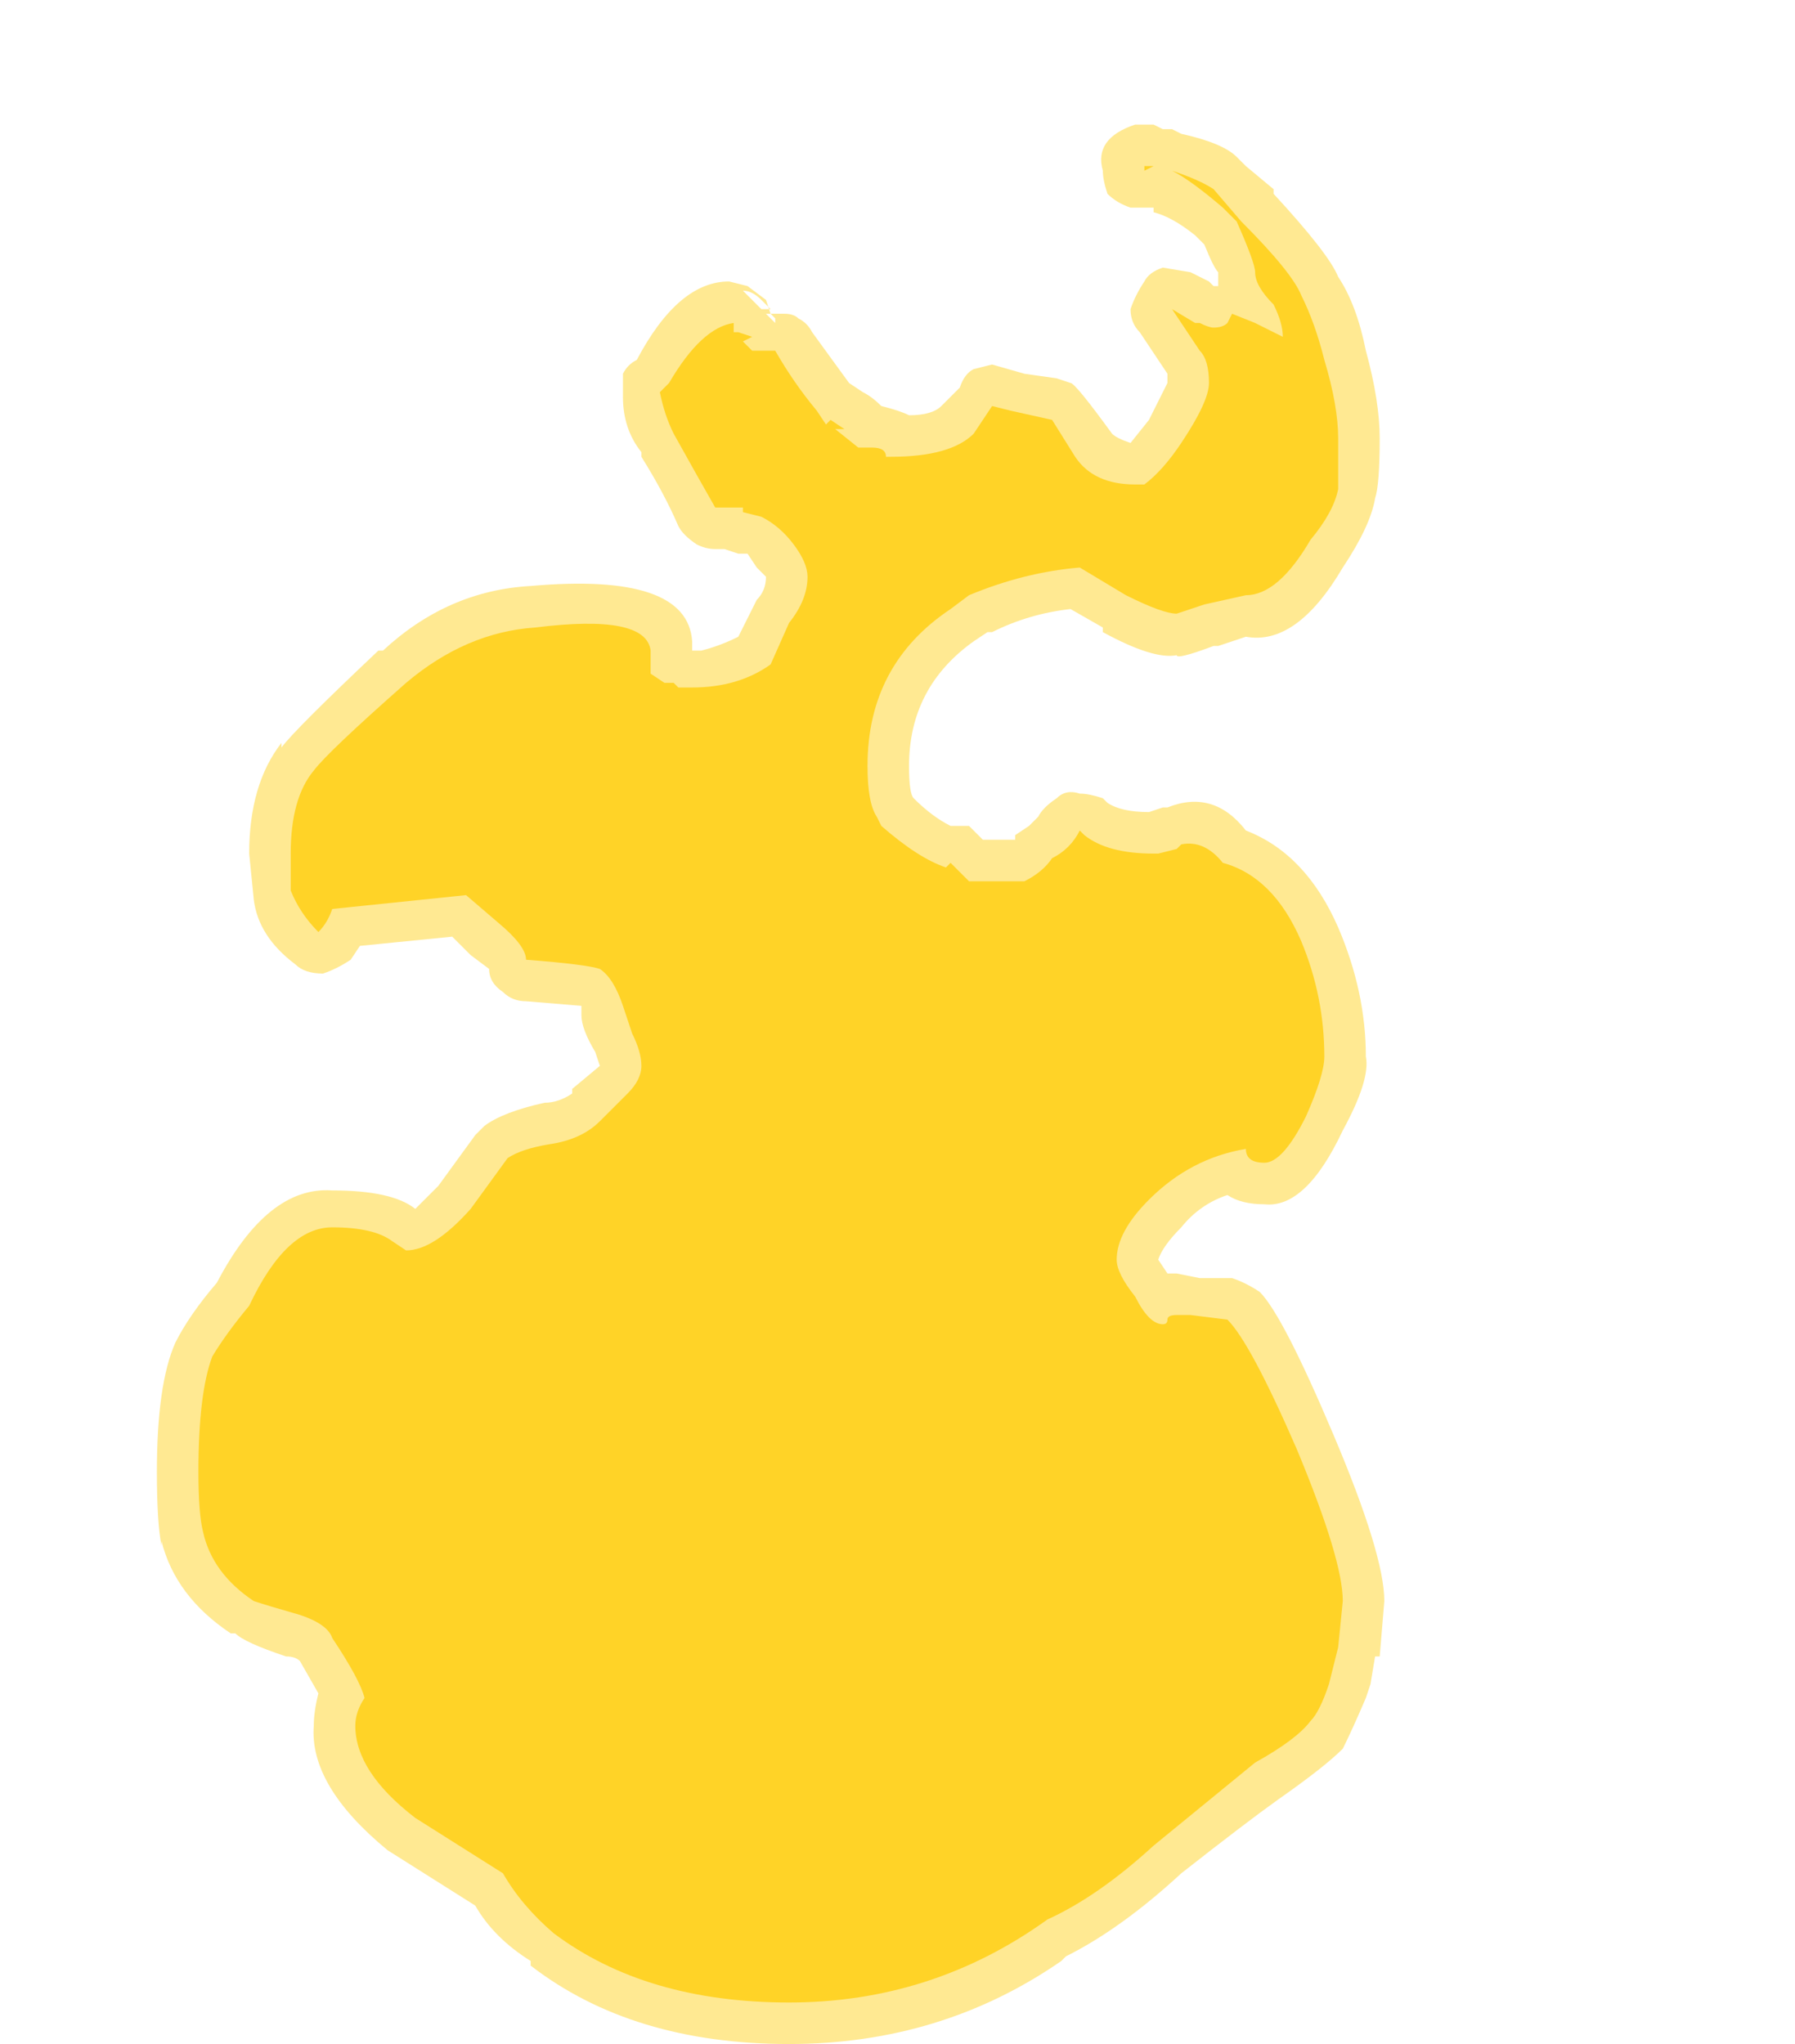 <?xml version="1.0" encoding="UTF-8" standalone="no"?>
<svg xmlns:ffdec="https://www.free-decompiler.com/flash" xmlns:xlink="http://www.w3.org/1999/xlink" ffdec:objectType="frame" height="155.05px" width="136.15px" xmlns="http://www.w3.org/2000/svg">
  <g transform="matrix(1.0, 0.0, 0.0, 1.0, 67.2, 165.55)">
    <use ffdec:characterId="2176" height="20.8" transform="matrix(7.0, 0.0, 0.0, 7.0, -55.3, -156.1)" width="13.3" xlink:href="#shape0"/>
  </g>
  <defs>
    <g id="shape0" transform="matrix(1.0, 0.0, 0.0, 1.0, 7.9, 22.3)">
      <path d="M2.7 -22.3 L2.9 -22.3 3.0 -22.25 3.1 -22.25 3.2 -22.2 Q3.65 -22.1 3.8 -21.95 L3.9 -21.85 4.2 -21.6 4.2 -21.55 Q4.8 -20.9 4.9 -20.65 5.1 -20.35 5.2 -19.85 5.35 -19.3 5.35 -18.9 5.35 -18.4 5.3 -18.25 5.25 -17.95 4.95 -17.5 4.45 -16.65 3.9 -16.75 L3.6 -16.65 3.55 -16.65 Q3.15 -16.5 3.15 -16.55 2.9 -16.5 2.35 -16.8 L2.35 -16.85 2.0 -17.05 Q1.55 -17.0 1.15 -16.8 L1.1 -16.8 0.95 -16.7 Q0.25 -16.2 0.25 -15.35 0.25 -15.05 0.3 -15.0 0.5 -14.8 0.7 -14.7 L0.9 -14.7 1.05 -14.55 1.4 -14.55 1.4 -14.6 1.55 -14.7 1.65 -14.8 Q1.7 -14.9 1.85 -15.0 1.95 -15.1 2.1 -15.05 2.2 -15.05 2.35 -15.0 L2.4 -14.95 Q2.55 -14.85 2.85 -14.85 L3.0 -14.9 3.05 -14.9 Q3.55 -15.1 3.9 -14.65 4.55 -14.4 4.9 -13.6 5.2 -12.9 5.2 -12.2 5.25 -11.95 4.95 -11.4 4.55 -10.55 4.1 -10.6 3.85 -10.6 3.7 -10.7 3.4 -10.6 3.2 -10.35 3.0 -10.15 2.95 -10.0 L3.05 -9.85 3.15 -9.85 3.4 -9.8 3.75 -9.8 Q3.9 -9.75 4.05 -9.65 4.3 -9.4 4.85 -8.1 5.4 -6.8 5.4 -6.3 L5.35 -5.7 5.3 -5.7 5.25 -5.4 5.2 -5.25 Q5.05 -4.9 4.95 -4.7 4.75 -4.5 4.25 -4.15 3.9 -3.9 3.2 -3.35 2.55 -2.75 1.95 -2.45 L1.9 -2.4 Q0.6 -1.5 -1.05 -1.5 -2.75 -1.5 -3.85 -2.35 L-3.85 -2.4 Q-4.25 -2.65 -4.45 -3.0 L-5.4 -3.6 Q-6.25 -4.3 -6.2 -4.95 -6.2 -5.1 -6.15 -5.3 L-6.35 -5.65 Q-6.4 -5.7 -6.5 -5.7 -6.95 -5.85 -7.05 -5.95 L-7.1 -5.95 Q-7.7 -6.35 -7.85 -6.95 L-7.85 -6.9 Q-7.9 -7.15 -7.9 -7.7 -7.9 -8.65 -7.7 -9.1 -7.55 -9.4 -7.25 -9.75 -6.7 -10.8 -6.0 -10.75 -5.35 -10.75 -5.1 -10.55 L-4.85 -10.8 -4.45 -11.35 -4.35 -11.45 Q-4.15 -11.6 -3.7 -11.7 -3.55 -11.7 -3.4 -11.8 L-3.4 -11.85 -3.1 -12.1 -3.15 -12.25 Q-3.3 -12.5 -3.3 -12.65 L-3.3 -12.75 -3.9 -12.8 Q-4.05 -12.8 -4.15 -12.9 -4.3 -13.0 -4.3 -13.15 L-4.5 -13.3 -4.7 -13.5 -5.7 -13.4 -5.8 -13.25 Q-5.95 -13.15 -6.1 -13.1 -6.3 -13.1 -6.4 -13.2 -6.8 -13.5 -6.85 -13.9 L-6.9 -14.4 Q-6.9 -15.15 -6.55 -15.6 L-6.55 -15.55 Q-6.4 -15.75 -5.5 -16.6 L-5.45 -16.6 Q-4.75 -17.25 -3.85 -17.3 -2.15 -17.45 -2.1 -16.7 L-2.1 -16.6 -2.0 -16.6 Q-1.8 -16.65 -1.6 -16.75 L-1.4 -17.15 Q-1.3 -17.25 -1.3 -17.4 L-1.4 -17.5 -1.5 -17.65 -1.6 -17.65 -1.75 -17.7 -1.85 -17.7 Q-1.95 -17.7 -2.05 -17.75 -2.2 -17.85 -2.25 -17.95 -2.4 -18.3 -2.65 -18.7 L-2.65 -18.75 Q-2.85 -19.0 -2.85 -19.35 L-2.85 -19.6 Q-2.8 -19.7 -2.7 -19.75 -2.25 -20.6 -1.7 -20.6 L-1.5 -20.55 -1.3 -20.4 -1.25 -20.25 -1.1 -20.25 Q-1.0 -20.25 -0.95 -20.2 -0.85 -20.15 -0.8 -20.05 L-0.4 -19.5 -0.25 -19.4 Q-0.15 -19.35 -0.05 -19.25 0.15 -19.2 0.25 -19.15 0.5 -19.15 0.6 -19.25 L0.8 -19.45 Q0.85 -19.6 0.95 -19.65 L1.15 -19.7 1.5 -19.6 1.85 -19.55 2.0 -19.5 Q2.05 -19.5 2.45 -18.95 2.5 -18.9 2.65 -18.85 L2.85 -19.1 Q3.0 -19.4 3.05 -19.5 L3.05 -19.6 2.75 -20.05 Q2.65 -20.15 2.65 -20.3 2.7 -20.45 2.8 -20.6 2.85 -20.7 3.0 -20.75 L3.3 -20.7 3.5 -20.6 3.55 -20.55 3.6 -20.55 3.6 -20.7 Q3.55 -20.75 3.45 -21.0 L3.35 -21.1 Q3.1 -21.3 2.9 -21.35 L2.9 -21.4 2.65 -21.4 Q2.5 -21.45 2.4 -21.55 2.35 -21.7 2.35 -21.8 2.25 -22.15 2.7 -22.3 M-1.35 -20.4 Q-1.45 -20.5 -1.55 -20.5 L-1.35 -20.3 -1.25 -20.3 -1.35 -20.4 M-1.25 -20.25 L-1.3 -20.25 -1.2 -20.15 -1.2 -20.2 -1.25 -20.25 M-1.8 -18.85 L-1.9 -18.65 -1.65 -18.75 -1.8 -18.85 M-1.5 -18.55 L-1.45 -18.55 -1.45 -18.6 -1.5 -18.6 -1.5 -18.55 M-1.65 -18.4 L-1.7 -18.45 -1.7 -18.4 -1.65 -18.4" fill="#ffd327" fill-opacity="0.502" fill-rule="evenodd" stroke="none"/>
      <path d="M2.9 -21.85 L2.8 -21.8 2.8 -21.85 2.9 -21.85 M3.1 -21.8 Q3.4 -21.7 3.55 -21.6 L3.85 -21.25 Q4.4 -20.7 4.5 -20.45 4.65 -20.15 4.75 -19.75 4.9 -19.25 4.9 -18.9 L4.9 -18.35 Q4.85 -18.1 4.6 -17.8 4.25 -17.2 3.9 -17.2 L3.45 -17.1 3.15 -17.0 Q3.0 -17.0 2.6 -17.2 L2.1 -17.5 Q1.5 -17.45 0.9 -17.2 L0.7 -17.05 Q-0.2 -16.45 -0.2 -15.35 -0.2 -14.95 -0.1 -14.8 L-0.05 -14.7 Q0.35 -14.35 0.65 -14.25 L0.7 -14.3 0.9 -14.1 1.5 -14.1 Q1.7 -14.2 1.8 -14.35 2.0 -14.45 2.1 -14.65 L2.15 -14.6 Q2.4 -14.4 2.9 -14.4 L2.95 -14.4 3.15 -14.45 3.2 -14.5 Q3.45 -14.55 3.65 -14.3 4.2 -14.15 4.5 -13.45 4.75 -12.85 4.75 -12.2 4.75 -12.0 4.55 -11.55 4.3 -11.05 4.1 -11.05 3.9 -11.05 3.9 -11.2 3.3 -11.1 2.85 -10.65 2.5 -10.3 2.5 -10.0 2.5 -9.85 2.7 -9.6 2.85 -9.3 3.0 -9.3 3.05 -9.3 3.05 -9.35 3.05 -9.4 3.15 -9.4 L3.3 -9.4 3.7 -9.35 Q3.95 -9.1 4.45 -7.95 4.95 -6.75 4.95 -6.3 L4.9 -5.8 4.8 -5.4 Q4.7 -5.1 4.6 -5.0 4.45 -4.8 4.0 -4.55 L2.9 -3.65 Q2.3 -3.1 1.75 -2.85 0.5 -1.95 -1.05 -1.95 -2.6 -1.95 -3.6 -2.7 -3.95 -3.0 -4.15 -3.35 L-5.1 -3.95 Q-5.75 -4.45 -5.75 -4.95 -5.75 -5.1 -5.65 -5.25 -5.7 -5.45 -6.0 -5.9 -6.05 -6.05 -6.35 -6.15 -6.7 -6.25 -6.85 -6.3 -7.3 -6.6 -7.4 -7.05 -7.45 -7.25 -7.45 -7.7 -7.45 -8.55 -7.3 -8.95 -7.15 -9.2 -6.9 -9.5 -6.5 -10.35 -6.0 -10.35 -5.55 -10.35 -5.35 -10.2 L-5.2 -10.1 Q-4.9 -10.1 -4.5 -10.55 L-4.1 -11.1 Q-3.95 -11.2 -3.65 -11.25 -3.3 -11.3 -3.1 -11.5 L-2.8 -11.8 Q-2.65 -11.95 -2.65 -12.1 -2.65 -12.25 -2.75 -12.45 L-2.85 -12.75 Q-2.95 -13.05 -3.1 -13.15 -3.25 -13.2 -3.9 -13.25 -3.9 -13.4 -4.2 -13.65 L-4.55 -13.95 -6.0 -13.8 Q-6.05 -13.65 -6.15 -13.55 -6.35 -13.75 -6.45 -14.0 L-6.45 -14.4 Q-6.45 -15.0 -6.2 -15.3 -6.05 -15.5 -5.2 -16.25 -4.55 -16.8 -3.8 -16.85 -2.6 -17.0 -2.55 -16.6 L-2.55 -16.35 -2.4 -16.25 -2.3 -16.25 -2.25 -16.2 -2.1 -16.2 Q-1.6 -16.2 -1.25 -16.45 L-1.05 -16.9 Q-0.85 -17.15 -0.85 -17.4 -0.85 -17.55 -1.0 -17.75 -1.15 -17.95 -1.35 -18.05 L-1.55 -18.1 -1.55 -18.15 -1.85 -18.15 Q-2.05 -18.5 -2.3 -18.95 -2.4 -19.15 -2.45 -19.4 L-2.35 -19.5 Q-2.0 -20.1 -1.65 -20.15 L-1.65 -20.05 -1.6 -20.05 -1.45 -20.0 -1.55 -19.95 -1.45 -19.85 -1.2 -19.85 Q-1.0 -19.5 -0.75 -19.2 L-0.65 -19.05 -0.6 -19.1 -0.45 -19.0 Q-0.5 -19.0 -0.55 -19.0 L-0.3 -18.8 -0.15 -18.8 Q0.0 -18.8 0.0 -18.7 L0.05 -18.7 Q0.7 -18.7 0.95 -18.95 L1.15 -19.25 1.35 -19.2 1.8 -19.1 2.05 -18.7 Q2.25 -18.4 2.7 -18.4 L2.8 -18.4 Q3.0 -18.55 3.2 -18.85 3.5 -19.3 3.5 -19.5 3.5 -19.75 3.4 -19.85 L3.1 -20.3 3.35 -20.15 3.4 -20.15 Q3.5 -20.1 3.55 -20.1 3.65 -20.1 3.7 -20.15 L3.75 -20.25 4.0 -20.15 Q4.2 -20.05 4.3 -20.0 4.3 -20.15 4.2 -20.35 4.0 -20.55 4.0 -20.7 4.0 -20.8 3.8 -21.25 L3.65 -21.4 Q3.3 -21.7 3.1 -21.8 M-1.85 -18.4 L-1.85 -18.4" fill="#ffd327" fill-rule="evenodd" stroke="none"/>
    </g>
  </defs>
</svg>
